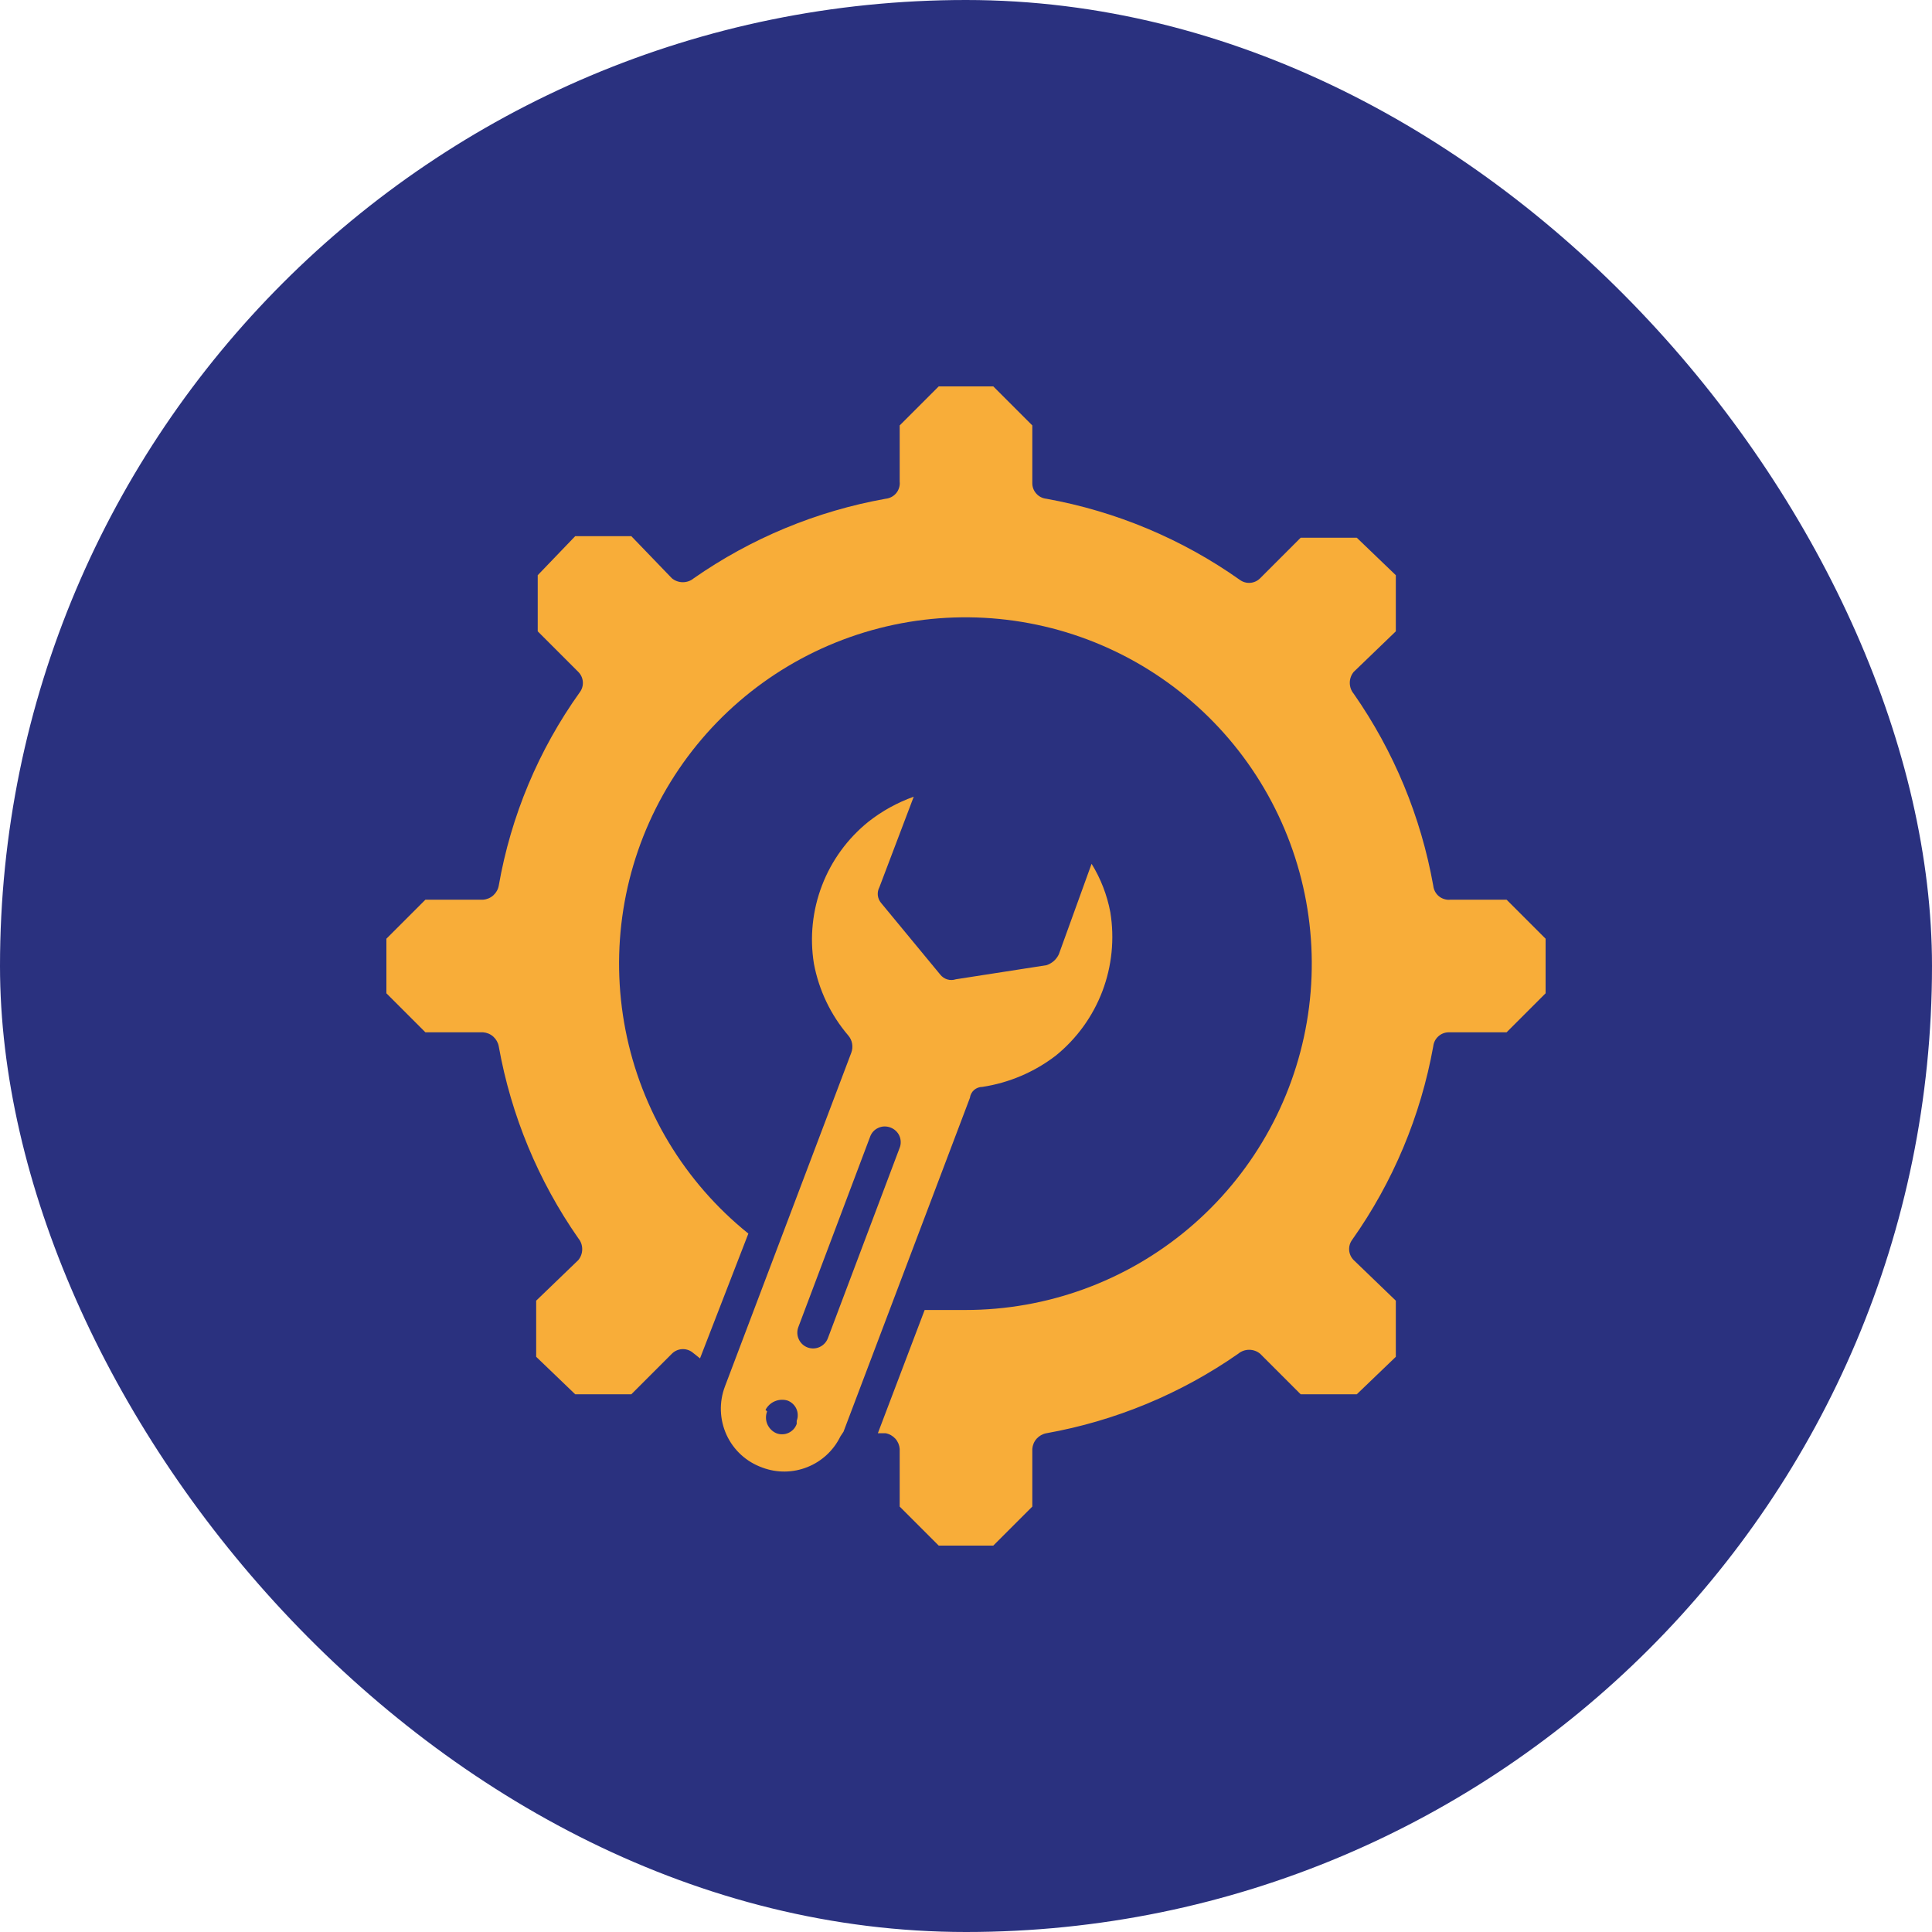<svg width="40" height="40" viewBox="0 0 40 40" fill="none" xmlns="http://www.w3.org/2000/svg">
<rect width="40" height="40" rx="20" fill="#2A317F"/>
<g clip-path="url(#clip0_1014_6354)">
<path fill-rule="evenodd" clip-rule="evenodd" d="M15.849 29.19C15.891 29.11 15.958 29.047 16.041 29.012C16.123 28.977 16.215 28.971 16.302 28.996C16.342 29.01 16.379 29.033 16.411 29.062C16.443 29.091 16.469 29.126 16.487 29.165C16.505 29.204 16.515 29.247 16.516 29.29C16.518 29.333 16.511 29.376 16.495 29.416V29.48C16.481 29.521 16.459 29.558 16.43 29.59C16.4 29.622 16.365 29.648 16.326 29.666C16.287 29.684 16.245 29.694 16.202 29.695C16.159 29.697 16.116 29.69 16.075 29.674C15.991 29.639 15.924 29.571 15.887 29.487C15.851 29.403 15.849 29.308 15.882 29.222L15.849 29.19ZM18.014 23.537C18.028 23.496 18.05 23.459 18.079 23.427C18.108 23.395 18.143 23.37 18.183 23.352C18.222 23.334 18.264 23.323 18.307 23.322C18.35 23.321 18.393 23.328 18.433 23.343C18.474 23.358 18.511 23.38 18.543 23.409C18.575 23.438 18.601 23.473 18.619 23.512C18.637 23.551 18.647 23.594 18.648 23.637C18.65 23.68 18.643 23.723 18.627 23.763L17.141 27.704C17.111 27.785 17.05 27.851 16.971 27.888C16.893 27.924 16.803 27.928 16.721 27.898C16.64 27.868 16.574 27.807 16.538 27.728C16.501 27.649 16.498 27.559 16.528 27.478L18.014 23.537ZM17.4 29.739L17.464 29.642L20.081 22.73C20.089 22.667 20.119 22.609 20.167 22.567C20.215 22.526 20.276 22.503 20.339 22.503C20.891 22.419 21.413 22.197 21.857 21.857C22.291 21.506 22.624 21.046 22.823 20.524C23.021 20.002 23.078 19.437 22.988 18.886C22.921 18.531 22.79 18.191 22.6 17.884L21.922 19.758C21.897 19.811 21.861 19.859 21.817 19.898C21.772 19.937 21.72 19.966 21.663 19.984L19.79 20.275C19.733 20.294 19.671 20.295 19.613 20.278C19.555 20.26 19.504 20.225 19.467 20.178L18.24 18.692C18.203 18.647 18.18 18.593 18.174 18.535C18.168 18.478 18.18 18.42 18.207 18.369L18.918 16.495C18.58 16.615 18.263 16.79 17.981 17.012C17.55 17.359 17.218 17.813 17.02 18.329C16.821 18.846 16.763 19.405 16.851 19.951C16.954 20.5 17.199 21.013 17.561 21.437C17.603 21.485 17.631 21.544 17.642 21.606C17.653 21.669 17.648 21.733 17.626 21.793L15.009 28.705C14.948 28.866 14.919 29.038 14.925 29.21C14.931 29.383 14.971 29.552 15.043 29.709C15.115 29.865 15.218 30.006 15.345 30.122C15.473 30.238 15.622 30.327 15.785 30.385C16.086 30.498 16.419 30.494 16.717 30.374C17.016 30.255 17.259 30.028 17.4 29.739ZM15.494 25.54C14.175 24.479 13.274 22.986 12.95 21.325C12.626 19.664 12.899 17.942 13.723 16.463C14.546 14.984 15.866 13.844 17.449 13.245C19.032 12.646 20.776 12.626 22.372 13.188C23.968 13.751 25.314 14.86 26.171 16.32C27.028 17.779 27.342 19.495 27.056 21.163C26.77 22.831 25.903 24.344 24.609 25.435C23.315 26.526 21.676 27.123 19.984 27.122H19.144L18.175 29.674H18.337C18.414 29.688 18.484 29.728 18.537 29.786C18.59 29.845 18.621 29.919 18.627 29.997V31.192L19.435 32H20.565L21.373 31.192V29.997C21.379 29.919 21.41 29.845 21.463 29.786C21.516 29.728 21.586 29.688 21.663 29.674C23.092 29.419 24.447 28.857 25.637 28.027C25.7 27.974 25.78 27.946 25.863 27.946C25.945 27.946 26.025 27.974 26.089 28.027L26.929 28.867H28.091L28.899 28.091V26.929L28.027 26.089C27.972 26.034 27.939 25.962 27.933 25.885C27.927 25.808 27.949 25.731 27.995 25.669C28.841 24.473 29.414 23.105 29.674 21.663C29.682 21.584 29.72 21.509 29.78 21.456C29.839 21.402 29.917 21.372 29.997 21.373H31.192L32 20.565V19.435L31.192 18.627H30.03C29.987 18.632 29.944 18.628 29.903 18.615C29.862 18.603 29.824 18.583 29.791 18.556C29.758 18.529 29.731 18.496 29.711 18.458C29.691 18.42 29.678 18.379 29.674 18.337C29.419 16.908 28.857 15.553 28.027 14.363C27.974 14.3 27.946 14.22 27.946 14.137C27.946 14.055 27.974 13.975 28.027 13.911L28.899 13.071V11.909L28.091 11.133H26.929L26.089 11.973C26.034 12.028 25.962 12.061 25.885 12.067C25.808 12.073 25.731 12.051 25.669 12.005C24.473 11.159 23.105 10.586 21.663 10.326C21.584 10.318 21.509 10.28 21.456 10.22C21.402 10.161 21.372 10.083 21.373 10.003V8.808L20.565 8H19.435L18.627 8.808V9.97C18.632 10.013 18.628 10.056 18.615 10.097C18.603 10.138 18.583 10.176 18.556 10.209C18.529 10.242 18.496 10.269 18.458 10.289C18.42 10.309 18.379 10.322 18.337 10.326C16.908 10.581 15.553 11.143 14.363 11.973C14.3 12.026 14.22 12.054 14.137 12.054C14.055 12.054 13.975 12.026 13.911 11.973L13.071 11.101H11.909L11.133 11.909V13.071L11.973 13.911C12.028 13.966 12.061 14.038 12.067 14.115C12.073 14.192 12.051 14.269 12.005 14.331C11.152 15.523 10.578 16.892 10.326 18.337C10.312 18.414 10.272 18.484 10.214 18.537C10.155 18.59 10.081 18.621 10.003 18.627H8.808L8 19.435V20.565L8.808 21.373H10.003C10.081 21.379 10.155 21.41 10.214 21.463C10.272 21.516 10.312 21.586 10.326 21.663C10.581 23.092 11.143 24.447 11.973 25.637C12.026 25.7 12.054 25.78 12.054 25.863C12.054 25.945 12.026 26.025 11.973 26.089L11.101 26.929V28.091L11.909 28.867H13.071L13.911 28.027C13.966 27.972 14.038 27.939 14.115 27.933C14.192 27.927 14.269 27.949 14.331 27.995L14.493 28.124L15.494 25.54Z" fill="#F8AD39"/>
</g>
<defs>
<clipPath id="clip0_1014_6354">
<rect width="24" height="24" fill="white" transform="translate(8 8)"/>
</clipPath>
</defs>
</svg>
